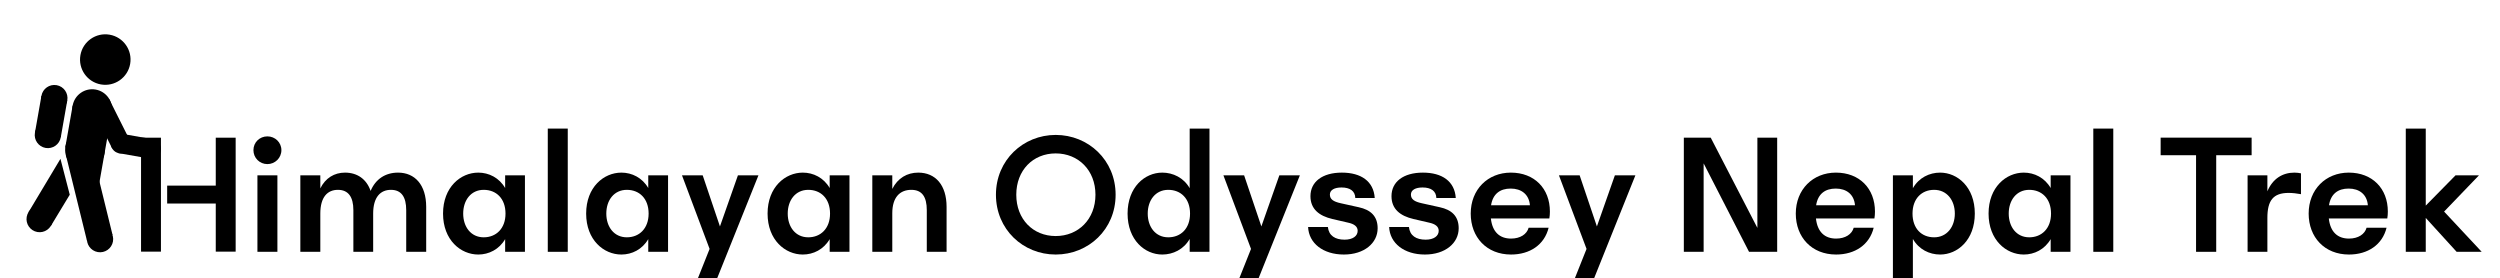 <svg width="10052" height="1118" viewBox="0 0 10052 1118" fill="none" xmlns="http://www.w3.org/2000/svg">
<g clip-path="url(#clip0)">
<path d="M1075.22 659.816C1105.89 659.816 1131.45 635.042 1131.45 603.71C1131.45 572.378 1105.89 548.332 1075.22 548.332C1043.83 548.332 1019 572.378 1019 603.71C1019 635.042 1043.83 659.816 1075.22 659.816ZM1035.06 1012.49H1115.38V704.993H1035.06V1012.49Z" fill="black"/>
<path d="M1207.62 1012.49H1287.94V858.739C1287.94 791.703 1317.15 763.285 1358.77 763.285C1400.39 763.285 1420.83 791.703 1420.83 844.895V1012.49H1500.42V858.739C1500.42 791.703 1530.36 763.285 1571.98 763.285C1613.6 763.285 1633.31 791.703 1633.31 844.895V1012.49H1713.63V831.779C1713.63 743.612 1668.36 694.063 1600.45 694.063C1549.34 694.063 1509.91 720.295 1490.2 767.657C1473.4 719.566 1436.16 694.063 1387.24 694.063C1344.16 694.063 1308.39 715.923 1287.94 757.456V704.993H1207.62V1012.49Z" fill="black"/>
<path d="M1781.37 858.739C1781.37 965.123 1852.2 1023.42 1923.02 1023.42C1965.37 1023.42 2006.99 1003.01 2031.09 961.48V1012.49H2110.67V704.993H2031.09V755.999C2006.99 714.466 1965.37 694.063 1923.02 694.063C1852.2 694.063 1781.37 752.356 1781.37 858.739ZM1944.93 763.285C1995.31 763.285 2032.55 798.261 2032.55 858.739C2032.55 919.218 1994.58 954.193 1944.93 954.193C1893.81 954.193 1862.42 912.66 1862.42 858.739C1862.42 804.819 1893.81 763.285 1944.93 763.285Z" fill="black"/>
<path d="M2202.5 1012.49H2282.82V517H2202.5V1012.49Z" fill="black"/>
<path d="M2356.8 858.739C2356.8 965.123 2427.63 1023.42 2498.46 1023.42C2540.8 1023.42 2582.42 1003.01 2606.52 961.48V1012.49H2686.11V704.993H2606.52V755.999C2582.42 714.466 2540.8 694.063 2498.46 694.063C2427.63 694.063 2356.8 752.356 2356.8 858.739ZM2520.36 763.285C2570.74 763.285 2607.98 798.261 2607.98 858.739C2607.98 919.218 2570.01 954.193 2520.36 954.193C2469.25 954.193 2437.85 912.66 2437.85 858.739C2437.85 804.819 2469.25 763.285 2520.36 763.285Z" fill="black"/>
<path d="M2967.04 704.993L2894.76 910.474L2825.39 704.993H2742.15L2853.14 1000.83L2797.65 1140H2875.04L3049.55 704.993H2967.04Z" fill="black"/>
<path d="M3086.26 858.739C3086.26 965.123 3157.08 1023.42 3227.91 1023.42C3270.26 1023.42 3311.88 1003.01 3335.97 961.48V1012.49H3415.56V704.993H3335.97V755.999C3311.88 714.466 3270.26 694.063 3227.91 694.063C3157.08 694.063 3086.26 752.356 3086.26 858.739ZM3249.81 763.285C3300.2 763.285 3337.43 798.261 3337.43 858.739C3337.43 919.218 3299.47 954.193 3249.81 954.193C3198.7 954.193 3167.3 912.66 3167.3 858.739C3167.3 804.819 3198.7 763.285 3249.81 763.285Z" fill="black"/>
<path d="M3507.39 1012.49H3587.7V857.282C3587.7 793.16 3618.37 763.285 3664.37 763.285C3707.45 763.285 3726.44 791.703 3726.44 844.895V1012.49H3806.02V831.779C3806.02 744.34 3761.48 694.063 3692.12 694.063C3647.58 694.063 3609.61 715.923 3587.7 759.642V704.993H3507.39V1012.49Z" fill="black"/>
<path d="M4244.71 1023.42C4376.87 1023.42 4485.66 922.132 4485.66 782.959C4485.66 643.786 4376.14 542.503 4244.71 542.503C4114.01 542.503 4004.48 643.786 4004.48 782.959C4004.48 922.132 4113.28 1023.42 4244.71 1023.42ZM4244.71 949.092C4153.43 949.092 4086.26 881.328 4086.26 782.959C4086.26 684.591 4153.43 616.826 4244.71 616.826C4335.98 616.826 4404.61 684.591 4404.61 782.959C4404.61 881.328 4335.98 949.092 4244.71 949.092Z" fill="black"/>
<path d="M4533.75 858.739C4533.75 965.123 4603.12 1023.42 4673.22 1023.42C4716.3 1023.42 4759.38 1003.01 4783.47 960.751V1012.49H4863.06V517H4783.47V756.728C4759.38 714.466 4716.3 694.063 4673.22 694.063C4603.12 694.063 4533.75 752.356 4533.75 858.739ZM4697.31 763.285C4747.69 763.285 4784.93 798.261 4784.93 858.739C4784.93 919.218 4747.69 954.193 4697.31 954.193C4646.2 954.193 4614.8 912.66 4614.8 858.739C4614.8 804.819 4646.2 763.285 4697.31 763.285Z" fill="black"/>
<path d="M5144 704.993L5071.71 910.474L5002.34 704.993H4919.1L5030.09 1000.83L4974.6 1140H5052L5226.51 704.993H5144Z" fill="black"/>
<path d="M5527.53 796.075C5523.15 729.039 5472.77 694.063 5395.37 694.063C5316.51 694.063 5269.05 731.225 5269.05 788.788C5269.05 840.523 5304.1 868.212 5357.4 880.599L5420.19 895.172C5444.29 900.273 5458.89 910.474 5458.89 927.961C5458.89 949.092 5439.18 963.666 5406.32 963.666C5368.35 963.666 5342.8 947.635 5339.14 912.66H5259.56C5262.48 978.239 5320.16 1023.42 5403.4 1023.42C5485.18 1023.42 5539.21 977.51 5539.21 917.76C5539.21 868.94 5510.73 843.437 5463.27 833.236L5390.99 817.206C5361.05 810.648 5347.18 801.175 5347.18 782.23C5347.18 764.014 5365.43 753.813 5393.91 753.813C5427.49 753.813 5448.67 767.657 5449.4 796.075H5527.53Z" fill="black"/>
<path d="M5853.39 796.075C5849.01 729.039 5798.63 694.063 5721.23 694.063C5642.37 694.063 5594.91 731.225 5594.91 788.788C5594.91 840.523 5629.96 868.212 5683.26 880.599L5746.06 895.172C5770.15 900.273 5784.76 910.474 5784.76 927.961C5784.76 949.092 5765.04 963.666 5732.19 963.666C5694.22 963.666 5668.66 947.635 5665.01 912.66H5585.42C5588.34 978.239 5646.03 1023.42 5729.26 1023.42C5811.04 1023.42 5865.08 977.51 5865.08 917.76C5865.08 868.94 5836.6 843.437 5789.14 833.236L5716.85 817.206C5686.91 810.648 5673.04 801.175 5673.04 782.23C5673.04 764.014 5691.3 753.813 5719.77 753.813C5753.36 753.813 5774.53 767.657 5775.27 796.075H5853.39Z" fill="black"/>
<path d="M6075.57 1023.42C6151.51 1023.42 6209.92 984.068 6226.72 915.574H6146.4C6139.1 941.806 6112.81 959.294 6075.57 959.294C6029.57 959.294 6000.37 932.333 5994.53 878.413H6229.64C6231.1 869.669 6231.83 860.196 6231.83 850.724C6231.83 757.456 6169.04 694.063 6074.84 694.063C5982.11 694.063 5913.48 761.828 5913.48 858.739C5913.48 954.193 5977.73 1023.42 6075.57 1023.42ZM6074.11 758.185C6117.19 758.185 6147.86 781.502 6151.51 825.221H5995.26C6002.56 779.316 6031.76 758.185 6074.11 758.185Z" fill="black"/>
<path d="M6493.09 704.993L6420.81 910.474L6351.44 704.993H6268.2L6379.19 1000.83L6323.69 1140H6401.09L6575.6 704.993H6493.09Z" fill="black"/>
<path d="M6770.37 1012.49H6849.96V656.902L7032.5 1012.49H7145.67V553.433H7066.08V916.303L6878.43 553.433H6770.37V1012.49Z" fill="black"/>
<path d="M7382.6 1023.42C7458.54 1023.42 7516.95 984.068 7533.75 915.574H7453.43C7446.13 941.806 7419.84 959.294 7382.6 959.294C7336.6 959.294 7307.39 932.333 7301.55 878.413H7536.67C7538.13 869.669 7538.86 860.196 7538.86 850.724C7538.86 757.456 7476.06 694.063 7381.87 694.063C7289.14 694.063 7220.5 761.828 7220.5 858.739C7220.5 954.193 7284.76 1023.42 7382.6 1023.42ZM7381.14 758.185C7424.22 758.185 7454.89 781.502 7458.54 825.221H7302.28C7309.58 779.316 7338.79 758.185 7381.14 758.185Z" fill="black"/>
<path d="M7611.01 1140H7691.32V960.751C7715.42 1003.01 7757.77 1023.42 7800.85 1023.42C7870.95 1023.42 7940.31 965.123 7940.31 858.739C7940.31 752.356 7870.95 694.063 7800.85 694.063C7757.77 694.063 7715.42 714.466 7691.32 756.728V704.993H7611.01V1140ZM7776.75 954.193C7726.37 954.193 7689.86 919.218 7689.86 858.739C7689.86 798.261 7727.1 763.285 7776.75 763.285C7827.87 763.285 7859.99 804.819 7859.99 858.739C7859.99 912.66 7827.87 954.193 7776.75 954.193Z" fill="black"/>
<path d="M7995.63 858.739C7995.63 965.123 8066.45 1023.42 8137.28 1023.42C8179.63 1023.42 8221.25 1003.01 8245.34 961.48V1012.49H8324.93V704.993H8245.34V755.999C8221.25 714.466 8179.63 694.063 8137.28 694.063C8066.45 694.063 7995.63 752.356 7995.63 858.739ZM8159.18 763.285C8209.57 763.285 8246.8 798.261 8246.8 858.739C8246.8 919.218 8208.84 954.193 8159.18 954.193C8108.07 954.193 8076.68 912.66 8076.68 858.739C8076.68 804.819 8108.07 763.285 8159.18 763.285Z" fill="black"/>
<path d="M8416.76 1012.49H8497.08V517H8416.76V1012.49Z" fill="black"/>
<path d="M8829.89 1012.49H8910.94V624.112H9053.32V553.433H8687.51V624.112H8829.89V1012.49Z" fill="black"/>
<path d="M9037.11 1012.49H9116.7V876.227C9116.7 807.005 9139.34 775.673 9202.13 775.673C9218.92 775.673 9234.99 777.859 9251.78 780.773V696.978C9245.21 695.52 9235.72 694.063 9225.5 694.063C9177.3 694.063 9137.88 718.837 9116.7 769.115V704.993H9037.11V1012.49Z" fill="black"/>
<path d="M9444.75 1023.42C9520.69 1023.42 9579.1 984.068 9595.9 915.574H9515.58C9508.28 941.806 9481.99 959.294 9444.75 959.294C9398.75 959.294 9369.54 932.333 9363.7 878.413H9598.82C9600.28 869.669 9601.01 860.196 9601.01 850.724C9601.01 757.456 9538.21 694.063 9444.02 694.063C9351.29 694.063 9282.65 761.828 9282.65 858.739C9282.65 954.193 9346.91 1023.42 9444.75 1023.42ZM9443.29 758.185C9486.37 758.185 9517.04 781.502 9520.69 825.221H9364.43C9371.73 779.316 9400.94 758.185 9443.29 758.185Z" fill="black"/>
<path d="M9673.16 1012.49H9753.47V876.227L9877.6 1012.49H9978.37L9827.22 850.724L9967.41 704.993H9873.22L9753.47 826.678V517H9673.16V1012.49Z" fill="black"/>
<circle cx="218.584" cy="394.404" r="52.766" transform="rotate(10 218.584 394.404)" fill="black"/>
<circle cx="192.405" cy="542.874" r="52.766" transform="rotate(10 192.405 542.874)" fill="black"/>
<circle cx="159.351" cy="880.942" r="52.766" transform="rotate(10 159.351 880.942)" fill="black"/>
<circle cx="402.27" cy="961.599" r="52.766" transform="rotate(10 402.27 961.599)" fill="black"/>
<circle cx="341.703" cy="602.874" r="79.814" transform="rotate(10 341.703 602.874)" fill="black"/>
<circle cx="370.654" cy="438.684" r="79.814" transform="rotate(10 370.654 438.684)" fill="black"/>
<path d="M292.052 424.824L449.256 452.543L397.975 743.369L262.639 591.634L292.052 424.824Z" fill="black"/>
<rect x="264.906" y="623.307" width="105.532" height="356.454" transform="rotate(-13.811 264.906 623.307)" fill="black"/>
<path d="M280.479 782.869L243.054 638.607L114.4 853.475L204.688 908.112L280.479 782.869Z" fill="black"/>
<rect x="166.543" y="385.678" width="105.532" height="149.874" transform="rotate(10 166.543 385.678)" fill="black"/>
<circle cx="607.606" cy="598.881" r="39.464" transform="rotate(10 607.606 598.881)" fill="black"/>
<circle cx="485.337" cy="577.321" r="39.464" transform="rotate(10 485.337 577.321)" fill="black"/>
<rect x="368.942" y="433.073" width="78.041" height="183.737" transform="rotate(-26.633 368.942 433.073)" fill="black"/>
<rect x="593.735" y="556.215" width="78.927" height="105.645" transform="rotate(100 593.735 556.215)" fill="black"/>
<circle cx="423.334" cy="239.505" r="101.542" transform="rotate(10 423.334 239.505)" fill="black"/>
<path fill-rule="evenodd" clip-rule="evenodd" d="M647.135 1011.79H567.127V553.607H647.135V745.698H647.127V818.698H647.135V1011.79ZM672.127 818.335H867.521V1011.79H947.53V553.607H867.521V746.335H672.127V818.335Z" fill="black"/>
</g>
<defs>
<clipPath id="clip0">
<rect width="10052" height="1118" fill="white"/>
</clipPath>
</defs>
</svg>
